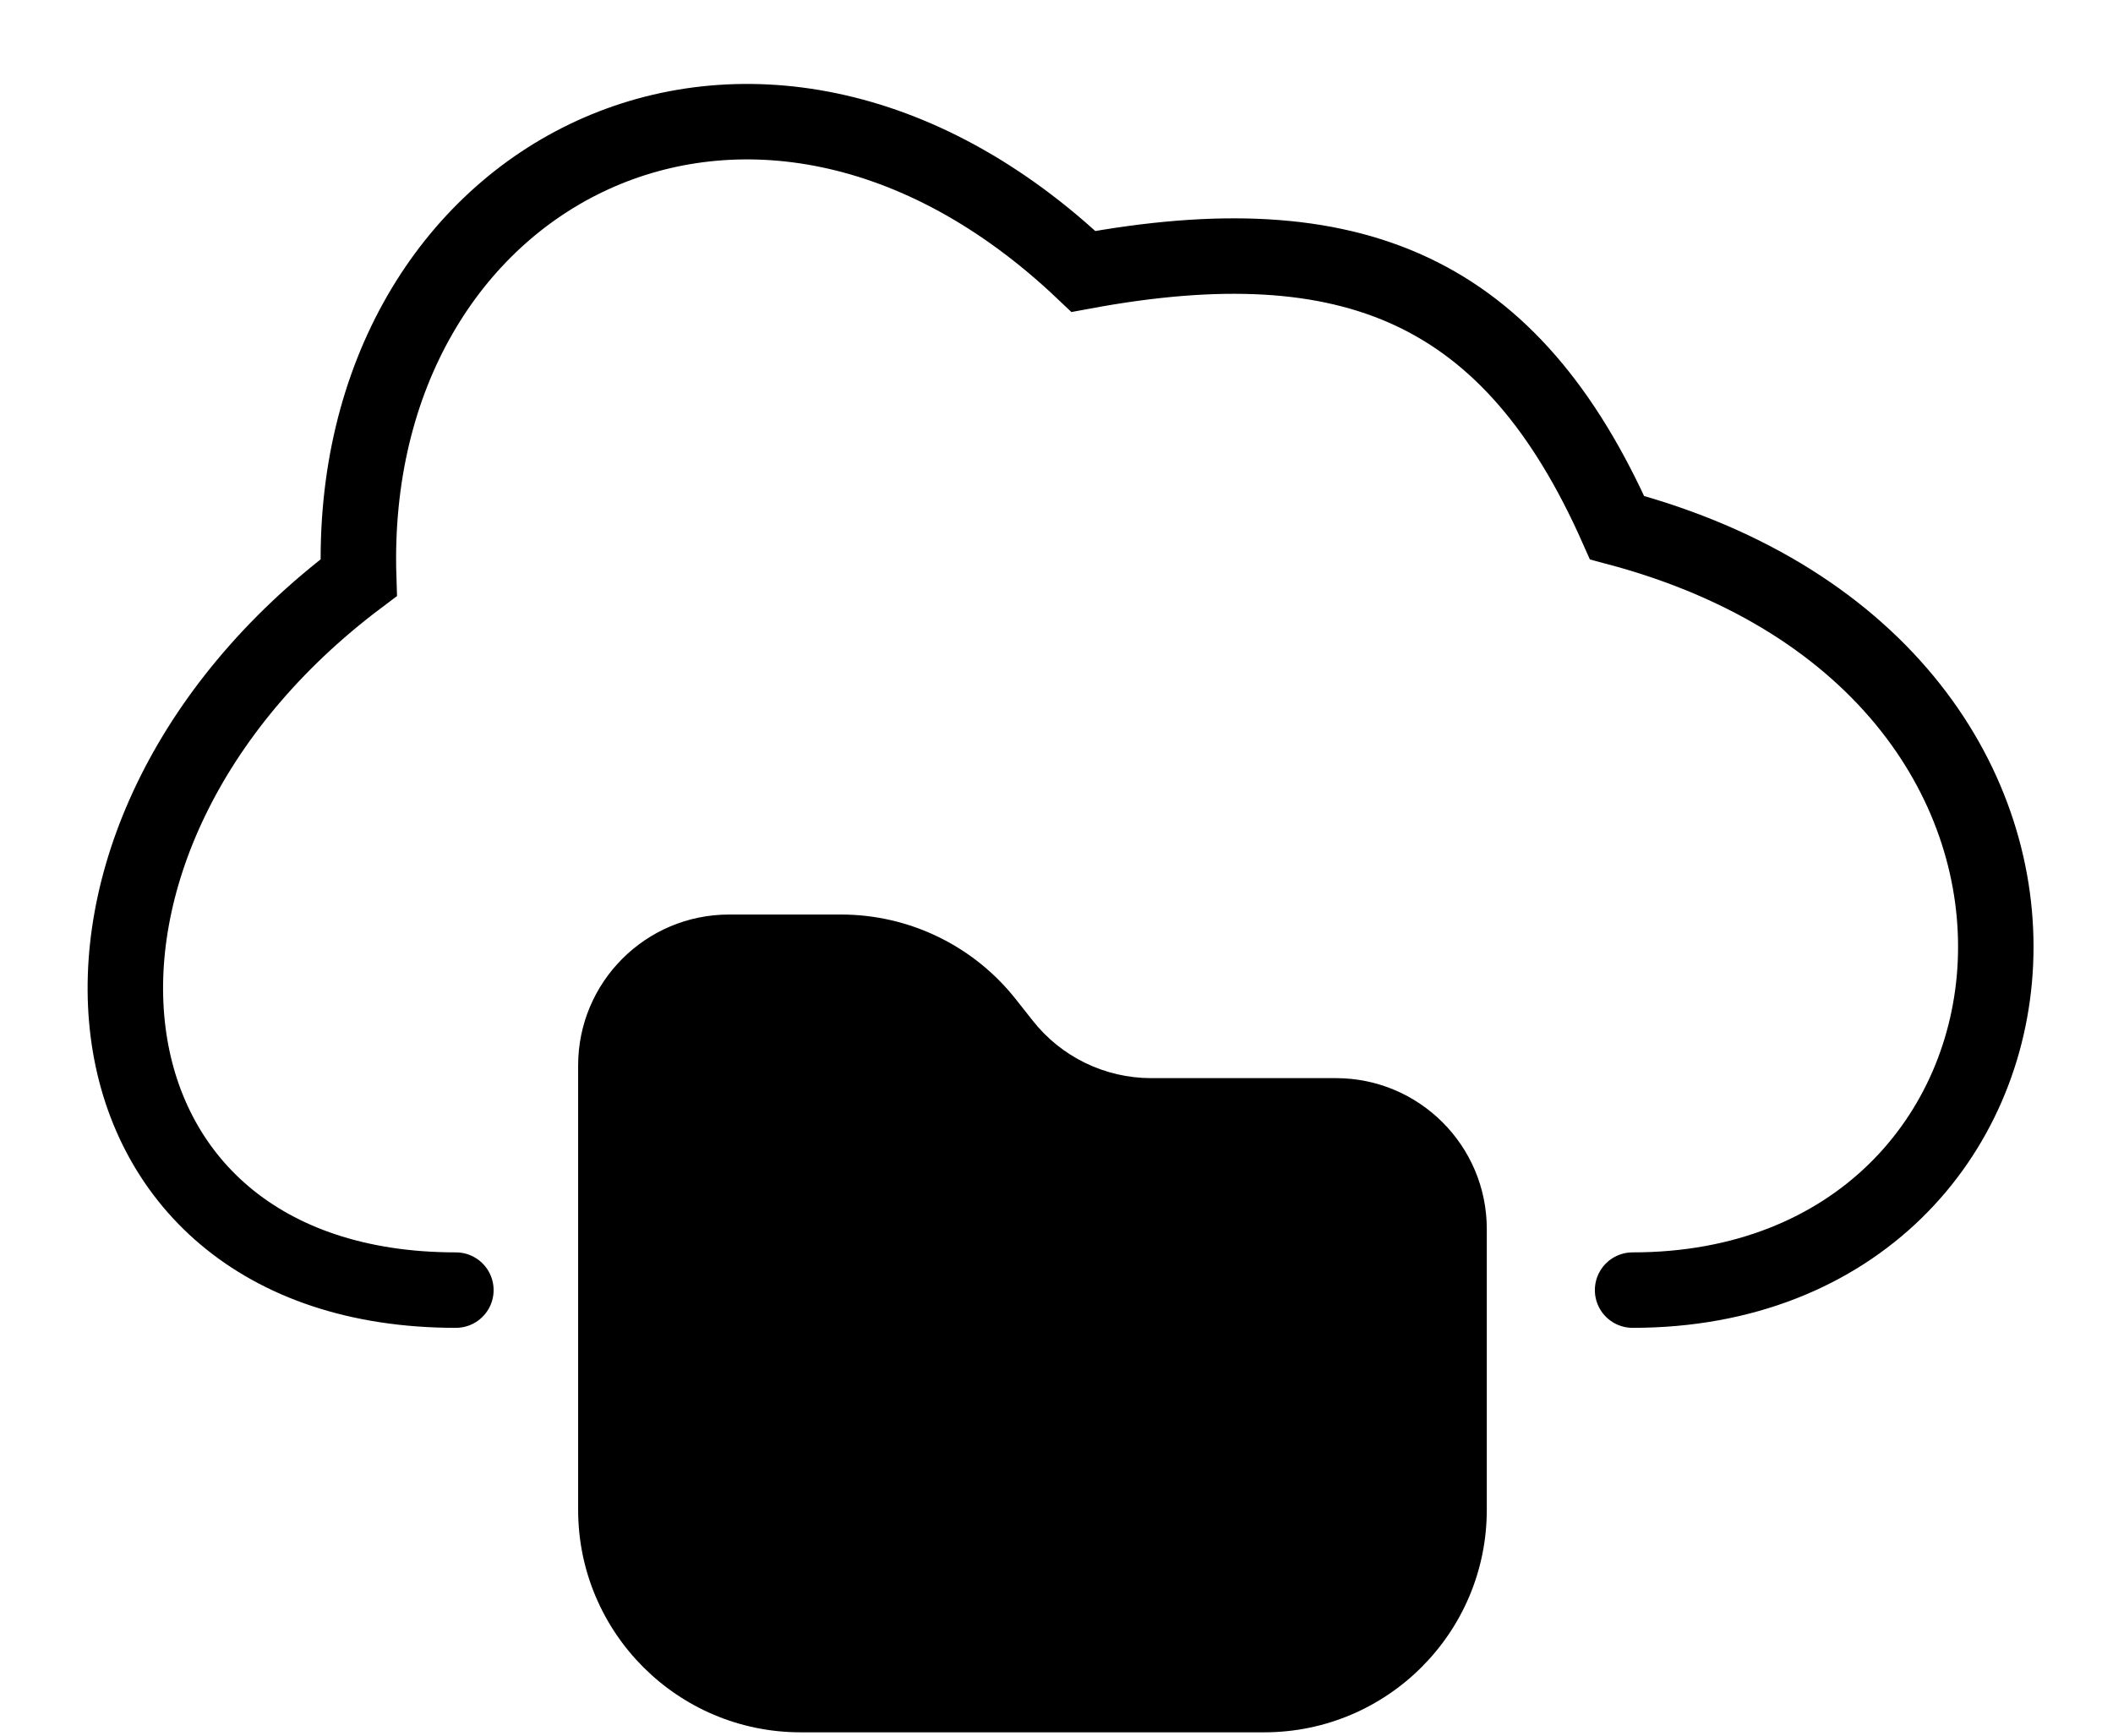 <svg viewBox="0 0 28 23" fill="none" xmlns="http://www.w3.org/2000/svg">
<path d="M6.041 17.096C0.803 17.096 0.126 11.133 4.753 7.655C4.579 2.272 9.992 -0.544 14.357 3.597C17.936 2.934 20.032 3.845 21.428 6.992C28.588 8.897 27.571 17.096 21.634 17.096" stroke="currentColor" stroke-width="1" stroke-linecap="round"/>
<path d="M19.702 20.007V16.287C19.702 15.182 18.806 14.287 17.702 14.287L15.255 14.287C14.642 14.287 14.063 14.006 13.684 13.524L13.462 13.243C12.903 12.534 12.049 12.119 11.146 12.119L9.661 12.119C8.556 12.119 7.661 13.015 7.661 14.119L7.661 20.007C7.661 21.636 8.981 22.956 10.61 22.956H16.752C18.381 22.956 19.702 21.636 19.702 20.007Z" fill="currentColor" stroke-width="1" />
</svg>
